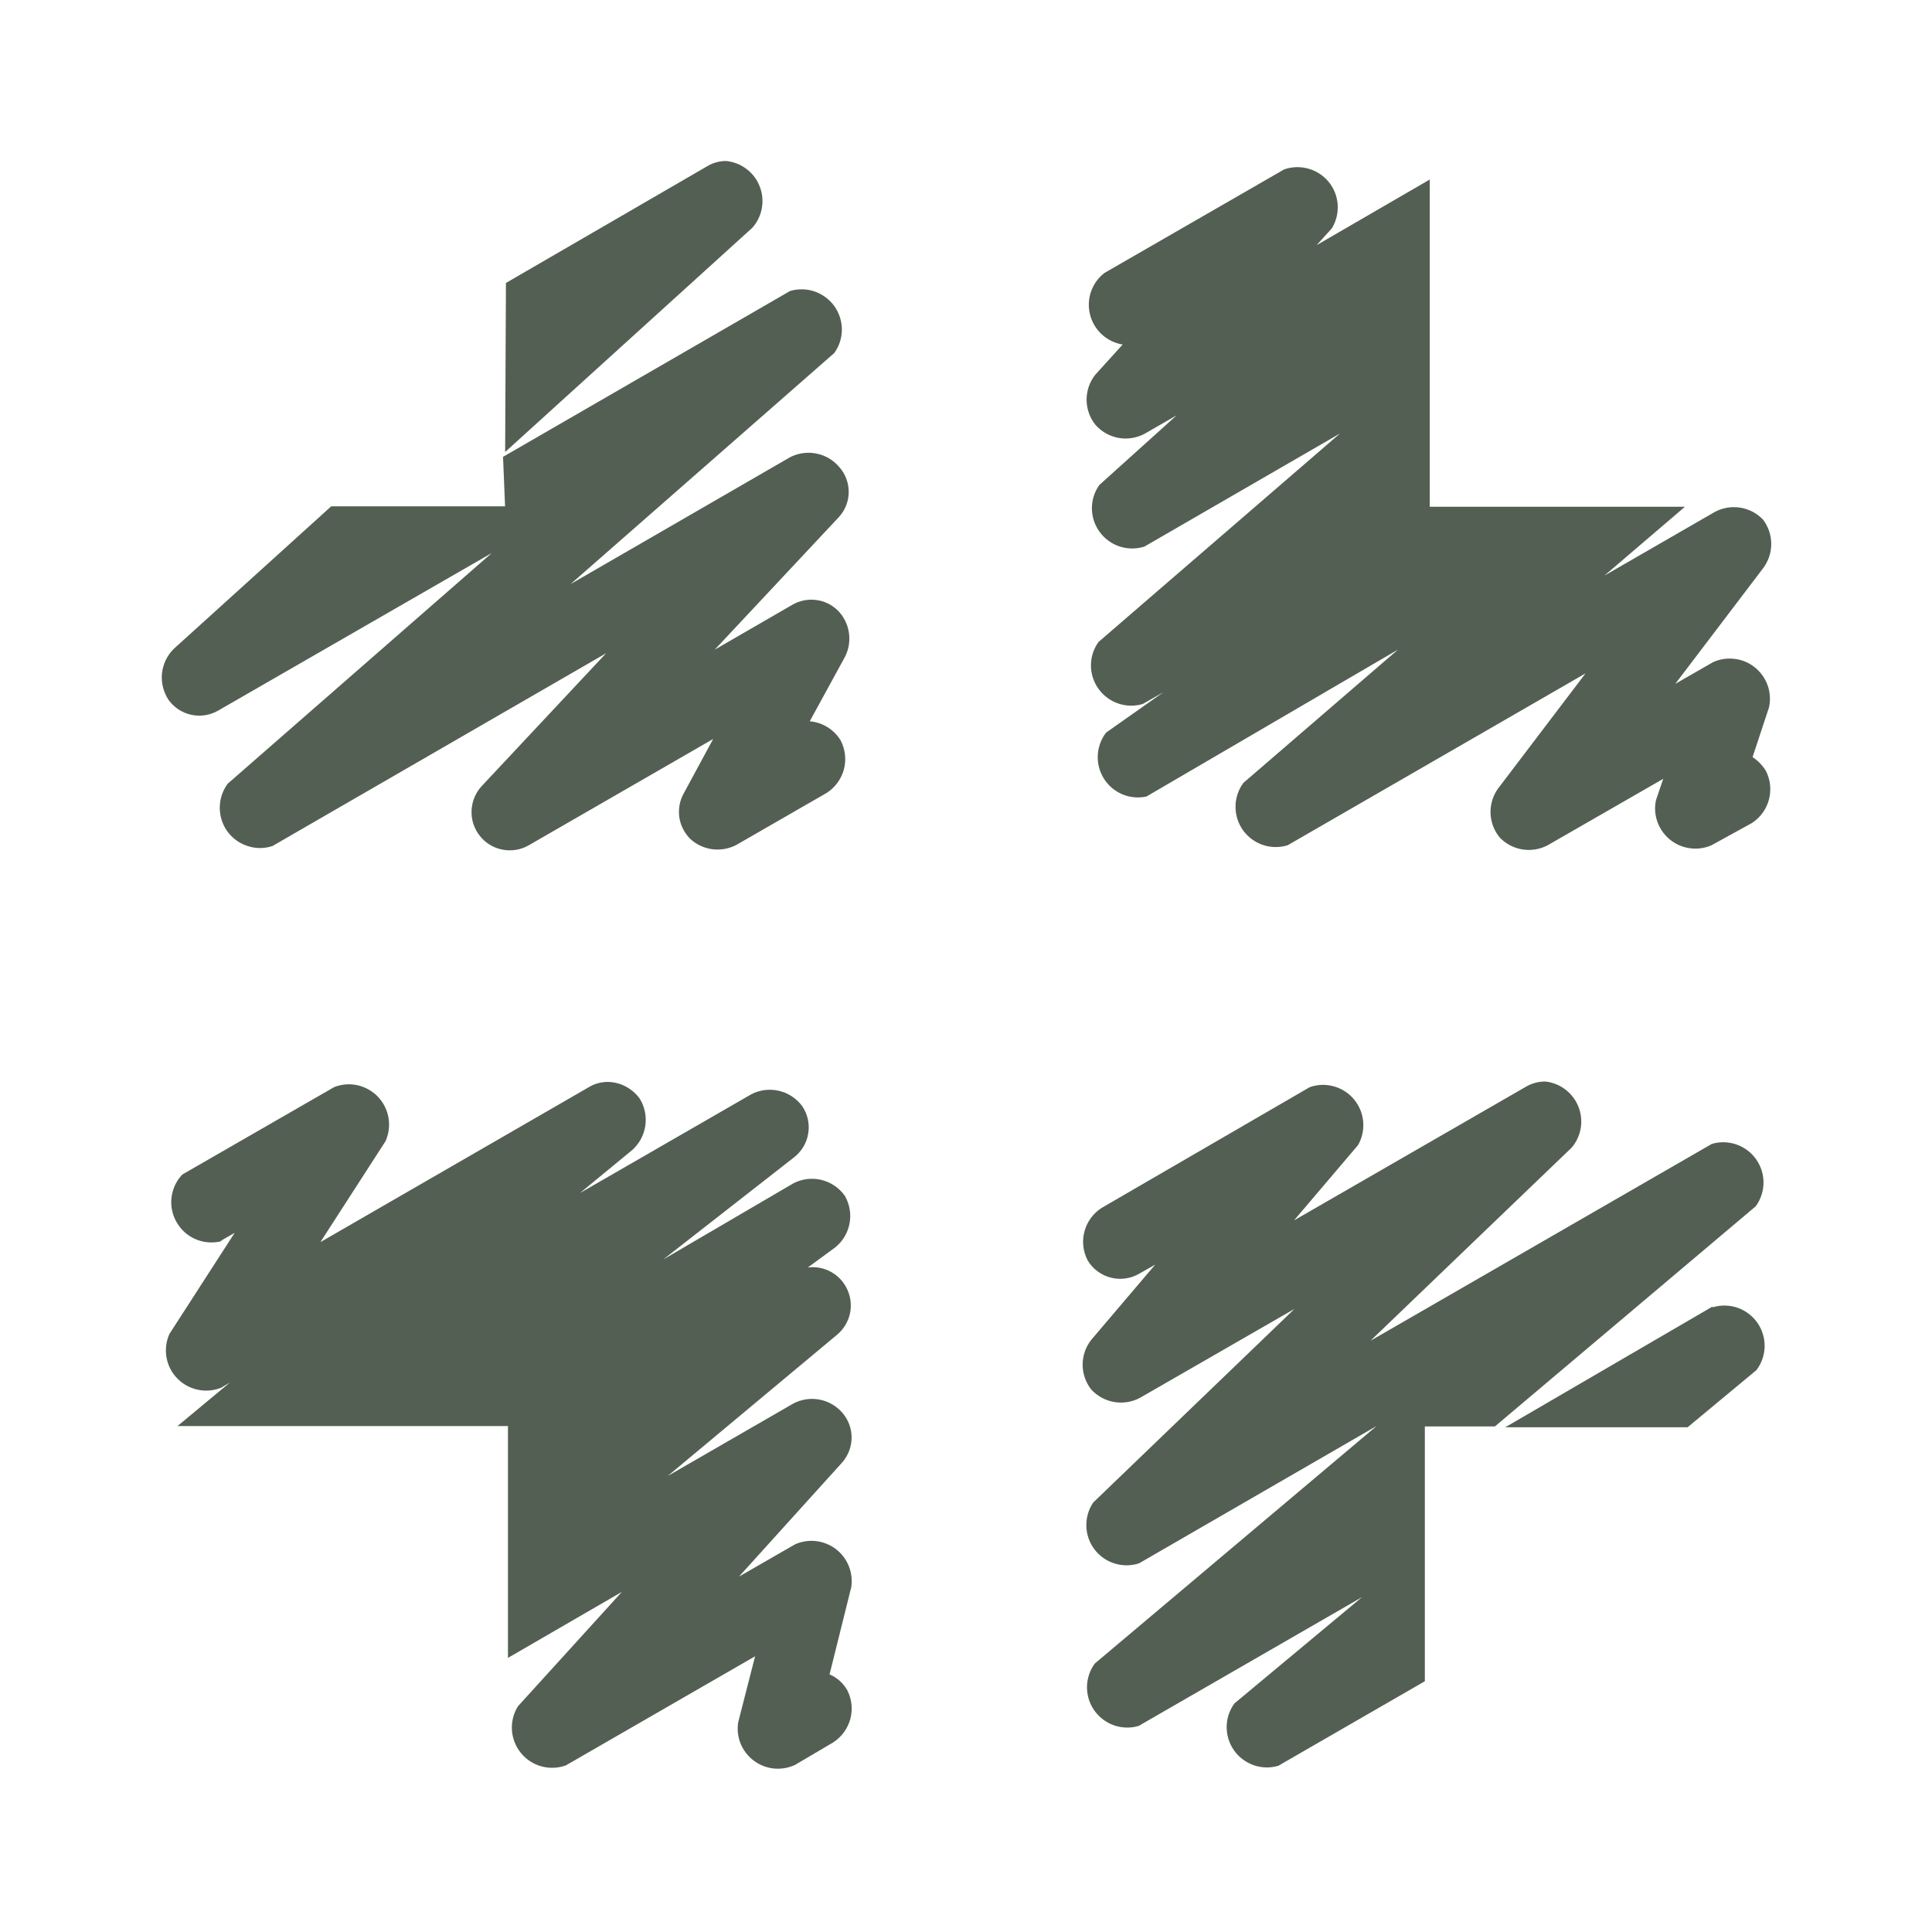 <svg width="24" height="24" viewBox="0 0 24 24" fill="none" xmlns="http://www.w3.org/2000/svg">
<path d="M6.274 6.29H4.114L2.159 8.06C2.076 8.142 2.024 8.25 2.012 8.366C2.001 8.482 2.03 8.598 2.094 8.695C2.163 8.79 2.264 8.856 2.379 8.88C2.494 8.904 2.613 8.885 2.714 8.825L6.109 6.87L2.829 9.735C2.766 9.82 2.731 9.923 2.73 10.029C2.729 10.136 2.761 10.239 2.823 10.326C2.885 10.412 2.973 10.476 3.074 10.509C3.175 10.543 3.283 10.543 3.384 10.51L7.529 8.115L5.984 9.765C5.907 9.848 5.862 9.957 5.858 10.07C5.853 10.184 5.89 10.295 5.961 10.384C6.031 10.473 6.132 10.534 6.244 10.555C6.355 10.576 6.471 10.557 6.569 10.5L8.859 9.18L8.494 9.855C8.443 9.946 8.424 10.051 8.439 10.155C8.455 10.258 8.504 10.353 8.579 10.425C8.656 10.494 8.751 10.537 8.853 10.55C8.955 10.562 9.059 10.543 9.149 10.495L10.269 9.85C10.374 9.783 10.45 9.679 10.483 9.559C10.515 9.439 10.501 9.311 10.444 9.2C10.404 9.132 10.348 9.076 10.281 9.034C10.214 8.992 10.138 8.967 10.059 8.96L10.499 8.155C10.545 8.062 10.561 7.958 10.545 7.856C10.529 7.754 10.482 7.659 10.409 7.585C10.335 7.512 10.239 7.465 10.136 7.453C10.033 7.44 9.929 7.462 9.839 7.515L8.879 8.07L10.424 6.42C10.501 6.335 10.543 6.224 10.543 6.11C10.543 5.996 10.501 5.885 10.424 5.8C10.351 5.714 10.251 5.655 10.14 5.634C10.03 5.612 9.915 5.628 9.814 5.68L7.089 7.255L10.364 4.385C10.425 4.3 10.458 4.199 10.458 4.094C10.458 3.99 10.425 3.888 10.365 3.803C10.304 3.719 10.218 3.655 10.12 3.621C10.021 3.587 9.914 3.585 9.814 3.615L6.249 5.675L6.274 6.29Z" fill="#545F53"/>
<path d="M6.275 5.615L9.345 2.83C9.407 2.761 9.448 2.676 9.464 2.586C9.48 2.495 9.471 2.401 9.437 2.315C9.404 2.229 9.347 2.154 9.273 2.099C9.2 2.043 9.112 2.009 9.02 2C8.938 2 8.856 2.022 8.785 2.065L6.285 3.515L6.275 5.615Z" fill="#545F53"/>
<path d="M17.741 6.295H20.931L19.931 7.15L21.301 6.36C21.397 6.308 21.508 6.289 21.617 6.306C21.725 6.323 21.825 6.375 21.901 6.455C21.967 6.542 22.003 6.648 22.003 6.757C22.003 6.867 21.967 6.973 21.901 7.06L20.811 8.495L21.281 8.225C21.365 8.187 21.458 8.173 21.55 8.185C21.642 8.196 21.728 8.233 21.8 8.291C21.872 8.349 21.927 8.426 21.958 8.513C21.989 8.6 21.995 8.695 21.976 8.785L21.771 9.405C21.838 9.449 21.894 9.507 21.936 9.575C21.993 9.686 22.006 9.814 21.974 9.934C21.942 10.054 21.866 10.158 21.761 10.225L21.261 10.5C21.177 10.537 21.084 10.55 20.993 10.537C20.902 10.525 20.816 10.488 20.745 10.43C20.674 10.372 20.62 10.296 20.589 10.21C20.558 10.123 20.552 10.03 20.571 9.94L20.661 9.675L19.226 10.5C19.13 10.551 19.02 10.569 18.912 10.552C18.805 10.535 18.706 10.483 18.631 10.405C18.561 10.321 18.521 10.216 18.516 10.107C18.512 9.997 18.543 9.89 18.606 9.8L19.696 8.365L15.996 10.5C15.895 10.531 15.787 10.53 15.687 10.496C15.588 10.462 15.501 10.398 15.44 10.312C15.379 10.226 15.347 10.123 15.348 10.017C15.349 9.912 15.383 9.81 15.446 9.725L17.366 8.07L14.241 9.895C14.14 9.916 14.036 9.907 13.942 9.867C13.847 9.827 13.767 9.759 13.713 9.672C13.658 9.585 13.632 9.484 13.637 9.382C13.642 9.279 13.678 9.181 13.741 9.1L14.451 8.6L14.196 8.745C14.096 8.775 13.989 8.773 13.89 8.739C13.792 8.705 13.706 8.641 13.646 8.557C13.585 8.472 13.552 8.37 13.552 8.266C13.552 8.161 13.585 8.06 13.646 7.975L16.646 5.385L14.216 6.79C14.116 6.822 14.009 6.821 13.909 6.789C13.809 6.756 13.723 6.693 13.661 6.609C13.599 6.524 13.565 6.422 13.564 6.318C13.563 6.213 13.595 6.111 13.656 6.025L14.616 5.16L14.216 5.39C14.116 5.442 14.002 5.46 13.891 5.439C13.78 5.418 13.68 5.36 13.606 5.275C13.536 5.187 13.498 5.077 13.498 4.965C13.498 4.852 13.536 4.743 13.606 4.655L13.946 4.28C13.849 4.264 13.76 4.221 13.688 4.155C13.616 4.089 13.565 4.004 13.541 3.909C13.517 3.814 13.521 3.715 13.553 3.623C13.585 3.53 13.643 3.449 13.721 3.39L15.951 2.105C16.048 2.07 16.153 2.067 16.253 2.095C16.352 2.123 16.44 2.18 16.506 2.26C16.571 2.34 16.61 2.438 16.617 2.541C16.624 2.644 16.599 2.747 16.546 2.835L16.356 3.045L17.761 2.23V6.32L17.741 6.295Z" fill="#545F53"/>
<path d="M2.74 15.415L2.915 15.315L2.105 16.57C2.064 16.661 2.051 16.762 2.068 16.86C2.085 16.958 2.13 17.049 2.199 17.12C2.268 17.192 2.356 17.242 2.454 17.263C2.551 17.285 2.652 17.276 2.745 17.24L2.855 17.175L2.205 17.715H6.31V20.595L7.725 19.775L6.435 21.195C6.379 21.283 6.353 21.387 6.359 21.491C6.366 21.594 6.404 21.694 6.47 21.775C6.535 21.856 6.624 21.914 6.725 21.942C6.825 21.97 6.932 21.966 7.03 21.93L9.38 20.575L9.17 21.395C9.156 21.485 9.166 21.576 9.2 21.66C9.235 21.744 9.291 21.817 9.363 21.871C9.436 21.926 9.521 21.959 9.611 21.969C9.701 21.978 9.792 21.963 9.875 21.925L10.35 21.645C10.454 21.578 10.53 21.474 10.563 21.354C10.595 21.234 10.582 21.106 10.524 20.995C10.475 20.908 10.397 20.839 10.305 20.8L10.575 19.715C10.588 19.626 10.577 19.535 10.543 19.452C10.509 19.369 10.454 19.296 10.382 19.242C10.31 19.188 10.225 19.154 10.136 19.144C10.047 19.134 9.956 19.148 9.875 19.185L9.18 19.585L10.464 18.165C10.538 18.079 10.579 17.97 10.579 17.857C10.579 17.744 10.538 17.635 10.464 17.55C10.391 17.465 10.29 17.407 10.18 17.386C10.069 17.365 9.954 17.383 9.855 17.435L8.295 18.335L10.399 16.58C10.478 16.514 10.533 16.424 10.557 16.325C10.58 16.225 10.57 16.12 10.529 16.026C10.488 15.932 10.418 15.854 10.329 15.803C10.239 15.752 10.136 15.732 10.035 15.745L10.37 15.5C10.465 15.426 10.53 15.319 10.553 15.201C10.576 15.082 10.555 14.959 10.495 14.855C10.425 14.756 10.321 14.686 10.204 14.657C10.086 14.629 9.962 14.644 9.855 14.7L8.24 15.645L9.86 14.38C9.956 14.307 10.021 14.2 10.04 14.081C10.06 13.962 10.033 13.84 9.965 13.74C9.893 13.644 9.79 13.576 9.674 13.55C9.557 13.523 9.435 13.539 9.33 13.595L7.205 14.82L7.855 14.285C7.943 14.206 8 14.099 8.017 13.981C8.033 13.864 8.008 13.745 7.945 13.645C7.899 13.583 7.84 13.532 7.771 13.496C7.703 13.46 7.627 13.441 7.55 13.44C7.467 13.44 7.385 13.462 7.315 13.505L3.98 15.43L4.79 14.175C4.83 14.084 4.843 13.983 4.826 13.885C4.809 13.787 4.764 13.697 4.695 13.624C4.626 13.553 4.538 13.503 4.441 13.481C4.343 13.46 4.242 13.468 4.15 13.505L2.265 14.59C2.189 14.669 2.142 14.772 2.13 14.881C2.118 14.99 2.143 15.1 2.2 15.193C2.256 15.287 2.342 15.36 2.445 15.4C2.547 15.44 2.659 15.445 2.765 15.415H2.74Z" fill="#545F53"/>
<path d="M21.274 16.23L18.699 17.73H20.964L21.819 17.02C21.883 16.936 21.919 16.833 21.921 16.728C21.923 16.622 21.891 16.518 21.831 16.432C21.77 16.345 21.683 16.28 21.584 16.245C21.484 16.211 21.375 16.209 21.274 16.24V16.23Z" fill="#545F53"/>
<path d="M14.155 15.82L14.35 15.71L13.555 16.645C13.486 16.733 13.449 16.841 13.449 16.953C13.449 17.064 13.486 17.172 13.555 17.26C13.63 17.342 13.73 17.397 13.839 17.416C13.949 17.435 14.062 17.417 14.16 17.365L16.08 16.26L13.58 18.665C13.522 18.751 13.492 18.854 13.495 18.958C13.497 19.062 13.533 19.163 13.595 19.246C13.658 19.329 13.745 19.391 13.845 19.422C13.944 19.453 14.051 19.453 14.15 19.42L17.1 17.715L13.6 20.665C13.538 20.749 13.504 20.851 13.503 20.956C13.502 21.06 13.534 21.163 13.594 21.248C13.655 21.334 13.74 21.398 13.839 21.433C13.938 21.467 14.045 21.47 14.145 21.44L16.92 19.84L15.335 21.16C15.273 21.244 15.239 21.346 15.238 21.451C15.237 21.555 15.269 21.658 15.329 21.743C15.389 21.829 15.475 21.893 15.574 21.928C15.672 21.962 15.78 21.965 15.88 21.935L17.7 20.885V17.72H18.57L21.81 14.985C21.872 14.901 21.906 14.799 21.907 14.694C21.908 14.59 21.876 14.488 21.816 14.402C21.755 14.316 21.67 14.252 21.571 14.217C21.472 14.183 21.365 14.18 21.265 14.21L17.025 16.655L19.525 14.255C19.584 14.186 19.622 14.101 19.637 14.012C19.651 13.922 19.641 13.83 19.607 13.746C19.573 13.661 19.517 13.588 19.444 13.533C19.372 13.478 19.285 13.444 19.195 13.435C19.111 13.435 19.028 13.457 18.955 13.5L16.075 15.16L16.87 14.225C16.921 14.137 16.943 14.035 16.934 13.933C16.925 13.831 16.885 13.735 16.82 13.657C16.755 13.578 16.667 13.522 16.569 13.495C16.47 13.467 16.366 13.471 16.27 13.505L13.685 15.005C13.58 15.072 13.504 15.176 13.472 15.296C13.439 15.416 13.453 15.544 13.51 15.655C13.541 15.708 13.583 15.755 13.633 15.792C13.682 15.829 13.738 15.856 13.798 15.871C13.858 15.887 13.921 15.89 13.982 15.881C14.043 15.873 14.102 15.852 14.155 15.82Z" fill="#545F53"/>
</svg>
